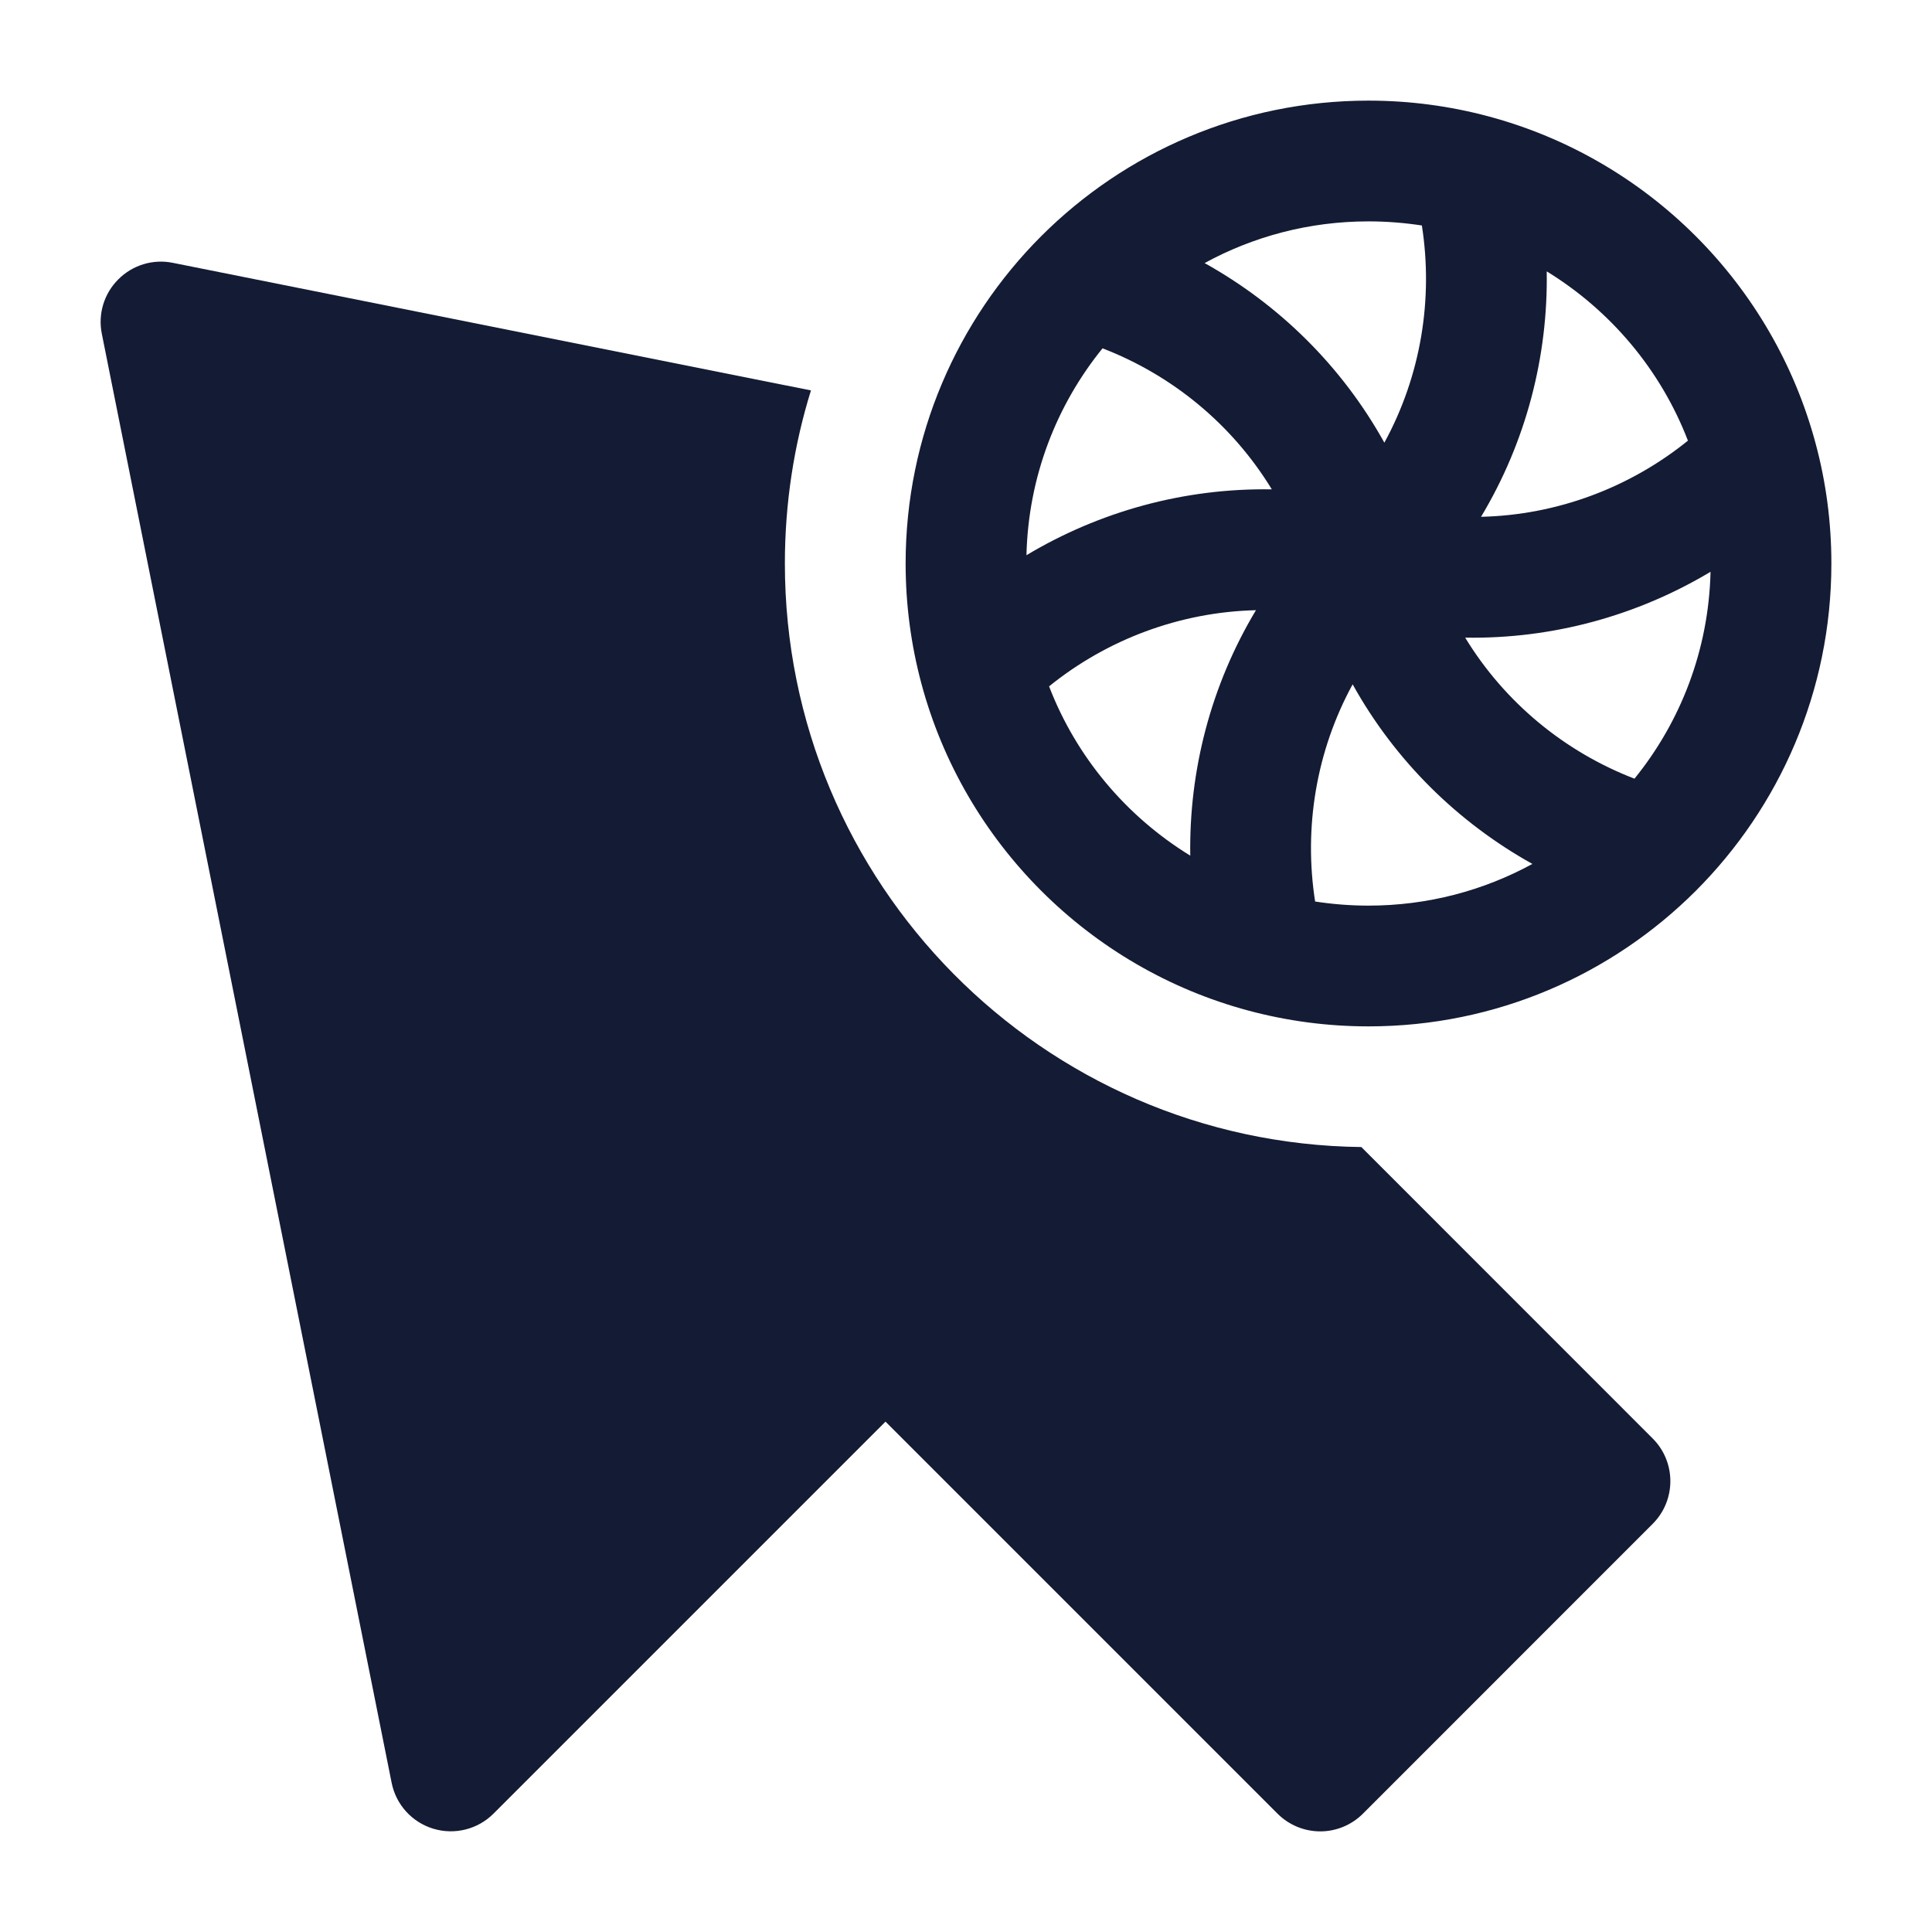<svg width="24" height="24" viewBox="0 0 24 24" fill="none" xmlns="http://www.w3.org/2000/svg">
<path d="M10.074 4.85C9.863 5.529 9.75 6.251 9.75 7C9.75 10.974 12.948 14.202 16.911 14.249L20.53 17.869C20.823 18.162 20.823 18.637 20.53 18.93L16.931 22.53C16.79 22.671 16.599 22.75 16.401 22.75C16.202 22.75 16.011 22.671 15.87 22.53L11 17.66L6.13 22.53C5.935 22.725 5.647 22.797 5.383 22.717C5.118 22.637 4.919 22.418 4.865 22.146L1.265 4.147C1.215 3.901 1.292 3.647 1.47 3.47C1.647 3.292 1.901 3.215 2.147 3.265L10.074 4.85Z" fill="#141B34"/>
<path fill-rule="evenodd" clip-rule="evenodd" d="M14.964 3.268C15.886 3.781 16.668 4.546 17.197 5.499C17.651 4.668 17.806 3.716 17.663 2.801C17.447 2.768 17.226 2.75 17 2.75C16.262 2.75 15.568 2.938 14.964 3.268ZM19.214 3.371C19.231 4.426 18.959 5.486 18.398 6.42C19.346 6.398 20.248 6.056 20.968 5.474C20.63 4.595 20.007 3.857 19.214 3.371ZM21.249 7.103C20.344 7.645 19.291 7.939 18.201 7.921C18.694 8.73 19.44 9.34 20.304 9.673C20.876 8.968 21.226 8.076 21.249 7.103ZM19.036 10.732C18.114 10.219 17.332 9.454 16.803 8.501C16.349 9.332 16.194 10.284 16.337 11.199C16.553 11.232 16.774 11.25 17 11.25C17.738 11.25 18.431 11.062 19.036 10.732ZM14.786 10.629C14.769 9.574 15.041 8.514 15.602 7.58C14.655 7.603 13.752 7.944 13.032 8.526C13.37 9.405 13.993 10.143 14.786 10.629ZM12.751 6.897C13.656 6.355 14.709 6.061 15.799 6.079C15.306 5.27 14.56 4.66 13.696 4.327C13.124 5.033 12.774 5.924 12.751 6.897ZM12.935 2.933C13.975 1.894 15.413 1.25 17 1.25C17.514 1.25 18.013 1.318 18.488 1.445C20.469 1.974 22.026 3.532 22.555 5.512C22.683 5.988 22.75 6.486 22.75 7C22.75 8.588 22.105 10.027 21.065 11.067C20.025 12.106 18.587 12.75 17 12.75C16.486 12.75 15.987 12.682 15.512 12.555C13.532 12.026 11.974 10.468 11.445 8.488C11.318 8.013 11.25 7.514 11.25 7C11.25 5.412 11.895 3.973 12.935 2.933Z" fill="#141B34"/>
</svg>

